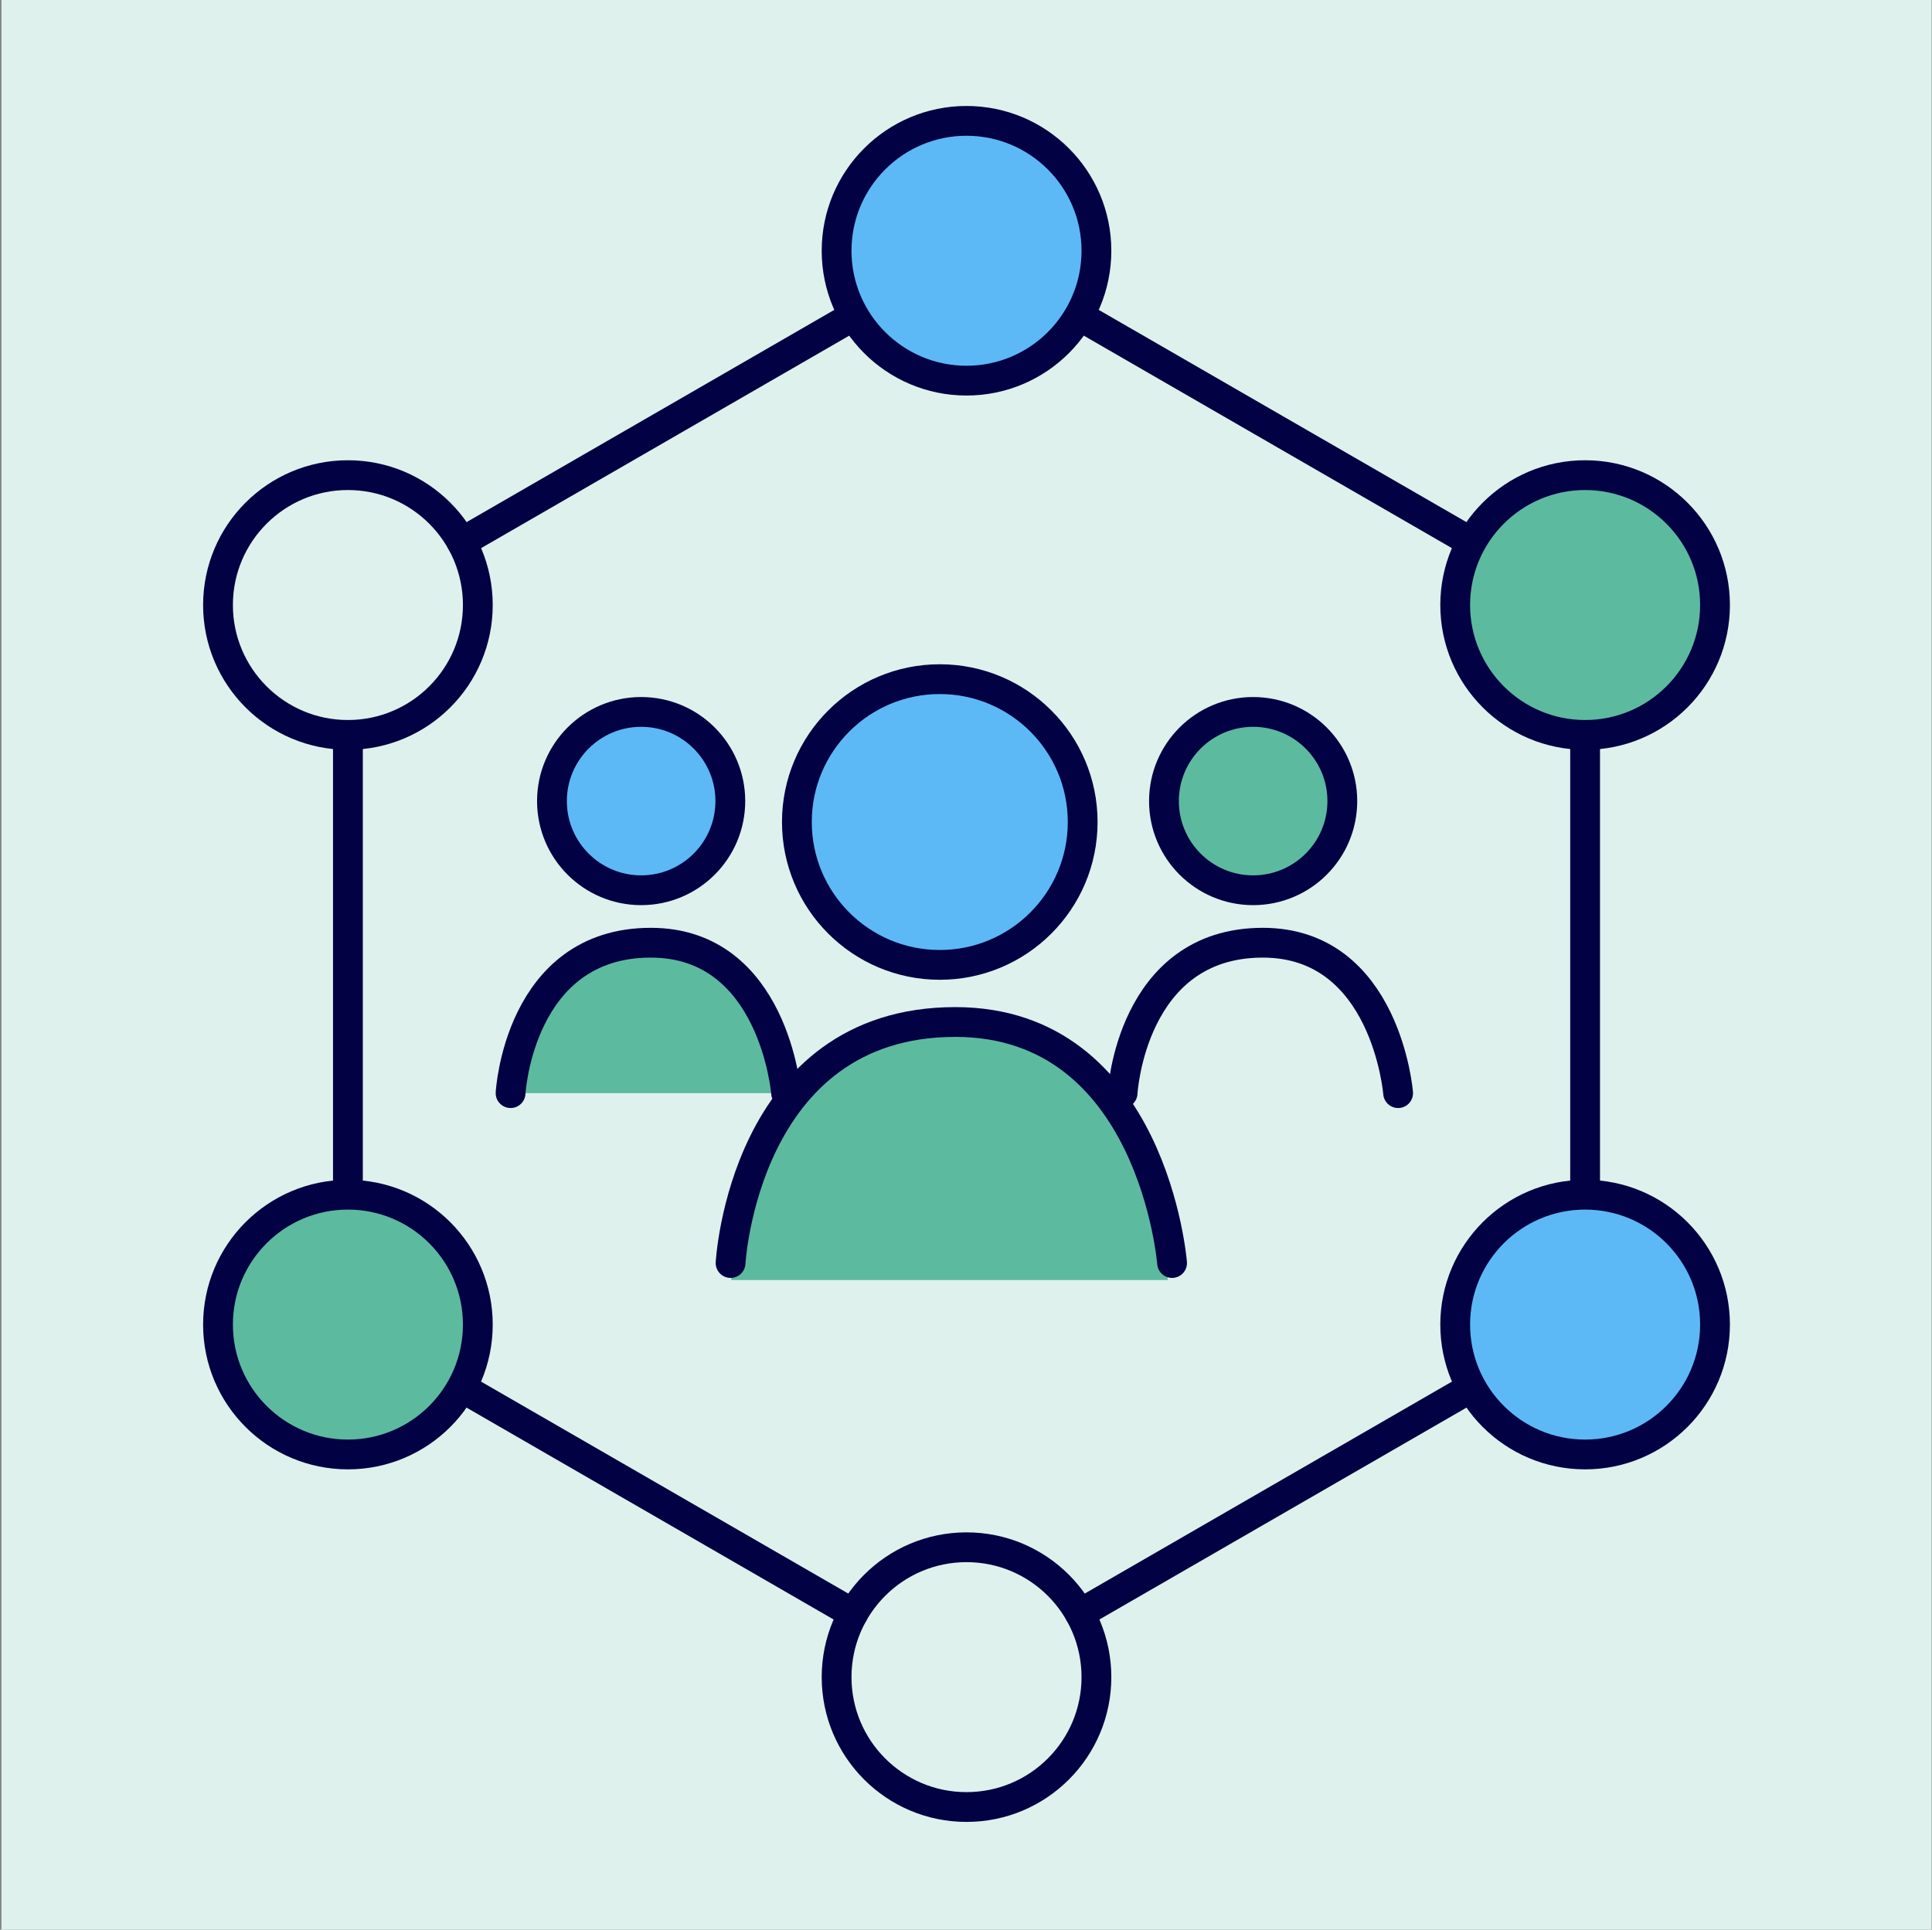 <?xml version="1.0" encoding="UTF-8" standalone="no"?><!DOCTYPE svg PUBLIC "-//W3C//DTD SVG 1.1//EN" "http://www.w3.org/Graphics/SVG/1.1/DTD/svg11.dtd"><svg width="100%" height="100%" viewBox="0 0 1081 1080" version="1.1" xmlns="http://www.w3.org/2000/svg" xmlns:xlink="http://www.w3.org/1999/xlink" xml:space="preserve" xmlns:serif="http://www.serif.com/" style="fill-rule:evenodd;clip-rule:evenodd;stroke-linecap:round;stroke-linejoin:round;stroke-miterlimit:1.5;"><rect x="0" y="0" width="1081" height="1080" fill="#808080" stroke="none"/><rect id="_04_Community_Green" serif:id="04_Community_Green" x="0.786" y="0" width="1080" height="1080" style="fill:none;"/><clipPath id="_clip1"><rect x="0.786" y="0" width="1080" height="1080"/></clipPath><g clip-path="url(#_clip1)"><g id="Background"><rect x="0.786" y="-0" width="1080" height="1080" style="fill:#def1ec;"/></g><path d="M290.98,611.777l143.574,-0c0,-0 -5.251,-84.185 -67.966,-84.185c-62.715,-0 -75.608,60.105 -75.608,84.185Z" style="fill:#5cba9e;"/><g id="Fill"></g><g id="Outline"></g><path d="M194.667,668.62l0,-257.324m63.62,-107.859l219.547,-126.756m-0.448,726.379l-219.135,-126.518m565.071,0l-219.135,126.518m282.719,-491.764l-0,257.324m-283.167,-491.939l219.547,126.756" style="fill:none;stroke:#020144;stroke-width:16.67px;"/><circle cx="194.667" cy="741.31" r="72.69" style="fill:#5cba9e;stroke:#020144;stroke-width:16.67px;"/><circle cx="194.667" cy="338.606" r="72.69" style="fill:none;stroke:#020144;stroke-width:16.67px;"/><circle cx="886.906" cy="741.31" r="72.69" style="fill:#5db9f5;stroke:#020144;stroke-width:16.67px;"/><circle cx="886.906" cy="338.606" r="72.69" style="fill:#5cba9e;stroke:#020144;stroke-width:16.67px;"/><circle cx="540.786" cy="140.336" r="72.69" style="fill:#5db9f5;stroke:#020144;stroke-width:16.67px;"/><circle cx="540.786" cy="938.619" r="72.69" style="fill:none;stroke:#020144;stroke-width:16.67px;"/><circle cx="528.358" cy="458.653" r="79.953" style="fill:#5db9f5;"/><path d="M409.124,716.38l244.317,0c-0,0 -8.936,-143.255 -115.657,-143.255c-106.72,0 -128.66,102.279 -128.66,143.255Z" style="fill:#5cba9e;"/><circle cx="525.829" cy="460.047" r="79.953" style="fill:none;stroke:#020144;stroke-width:16.67px;"/><path d="M408.776,706.858c0,-0 7.414,-134.891 125.718,-134.891c110.58,0 121.308,134.891 121.308,134.891" style="fill:none;stroke:#020144;stroke-width:16.67px;"/><circle cx="702.552" cy="445.523" r="49.899" style="fill:#5cba9e;"/><circle cx="360.122" cy="445.523" r="49.899" style="fill:#5cba9e;"/><circle cx="701.165" cy="448.332" r="49.899" style="fill:none;stroke:#020144;stroke-width:16.67px;"/><circle cx="358.735" cy="448.332" r="49.899" style="fill:#5db9f5;stroke:#020144;stroke-width:16.67px;"/><path d="M628.113,611.777c0,-0 4.627,-84.185 78.46,-84.185c69.013,-0 75.708,84.185 75.708,84.185" style="fill:none;stroke:#020144;stroke-width:16.67px;"/><path d="M285.683,611.777c0,-0 4.627,-84.185 78.46,-84.185c69.012,-0 75.708,84.185 75.708,84.185" style="fill:none;stroke:#020144;stroke-width:16.67px;"/></g></svg>